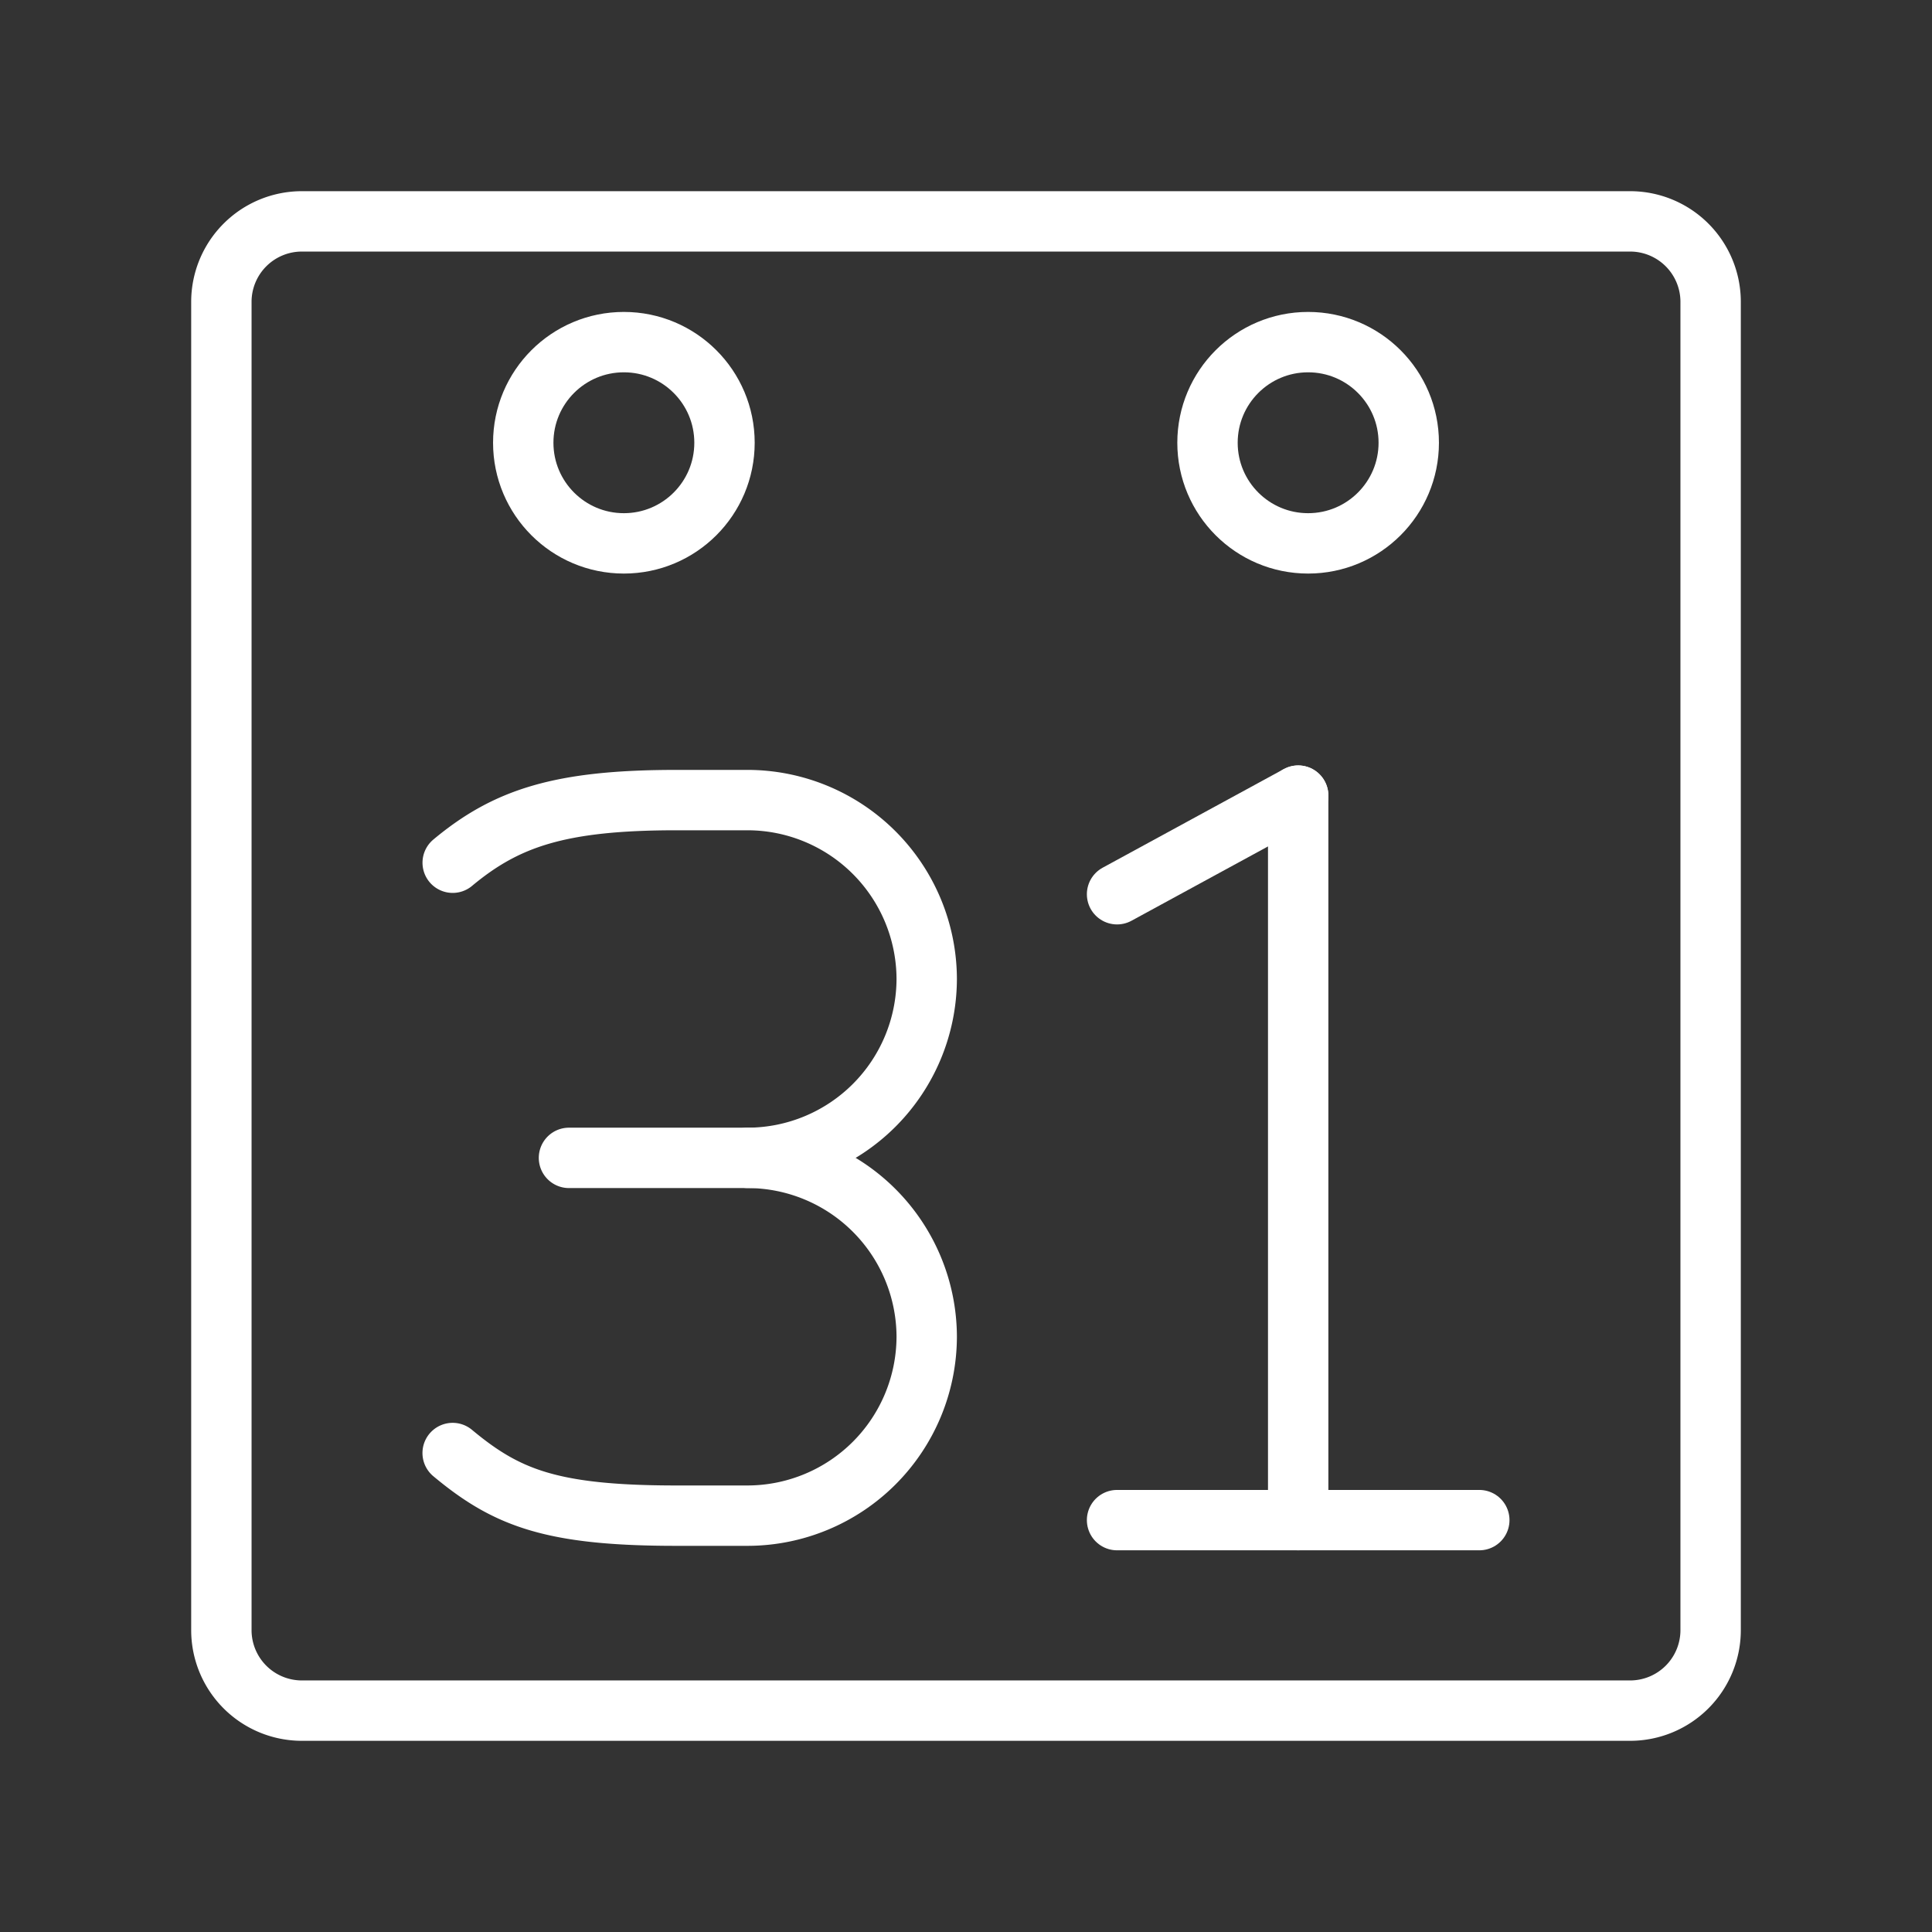 <ns0:svg xmlns:ns0="http://www.w3.org/2000/svg" viewBox="0 0 48 48" style="stroke-width:1.5px"><ns0:rect x="0" y="0" width="48" height="48" fill="#333333" stroke="none"/><ns0:defs style="stroke-width:1.5px"><ns0:style style="stroke-width:1.5px">.a,.b{fill:none;stroke:#fff;stroke-linecap:round;stroke-linejoin:round;}.a{stroke-width:1px;}</ns0:style></ns0:defs><ns0:line class="a" x1="27.753" y1="37.767" x2="36.753" y2="37.767" style="stroke-width:1.5px" /><ns0:line class="a" x1="27.753" y1="22.217" x2="32.253" y2="19.767" style="stroke-width:1.5px" /><ns0:line class="a" x1="32.253" y1="19.767" x2="32.253" y2="37.767" style="stroke-width:1.5px" /><ns0:path class="b" d="M18.58,28.767a4.457,4.457,0,0,1,4.444,4.444h0A4.457,4.457,0,0,1,18.58,37.656H16.802c-3.111,0-4.222-.445-5.556-1.556" style="stroke-width:1.5px" /><ns0:path class="b" d="M11.247,21.434c1.333-1.111,2.667-1.556,5.556-1.556H18.58a4.457,4.457,0,0,1,4.444,4.444h0A4.457,4.457,0,0,1,18.58,28.767H14.136" style="stroke-width:1.5px" /><ns0:circle class="b" cx="32.5" cy="11" r="2.5" style="stroke-width:1.5px" /><ns0:circle class="b" cx="15.5" cy="11" r="2.5" style="stroke-width:1.5px" /><ns0:path class="b" d="M7.5,5.5a2,2,0,0,0-2,2v33a2,2,0,0,0,2,2h33a2,2,0,0,0,2-2V7.5a2,2,0,0,0-2-2Z" style="stroke-width:1.5px" /></ns0:svg>